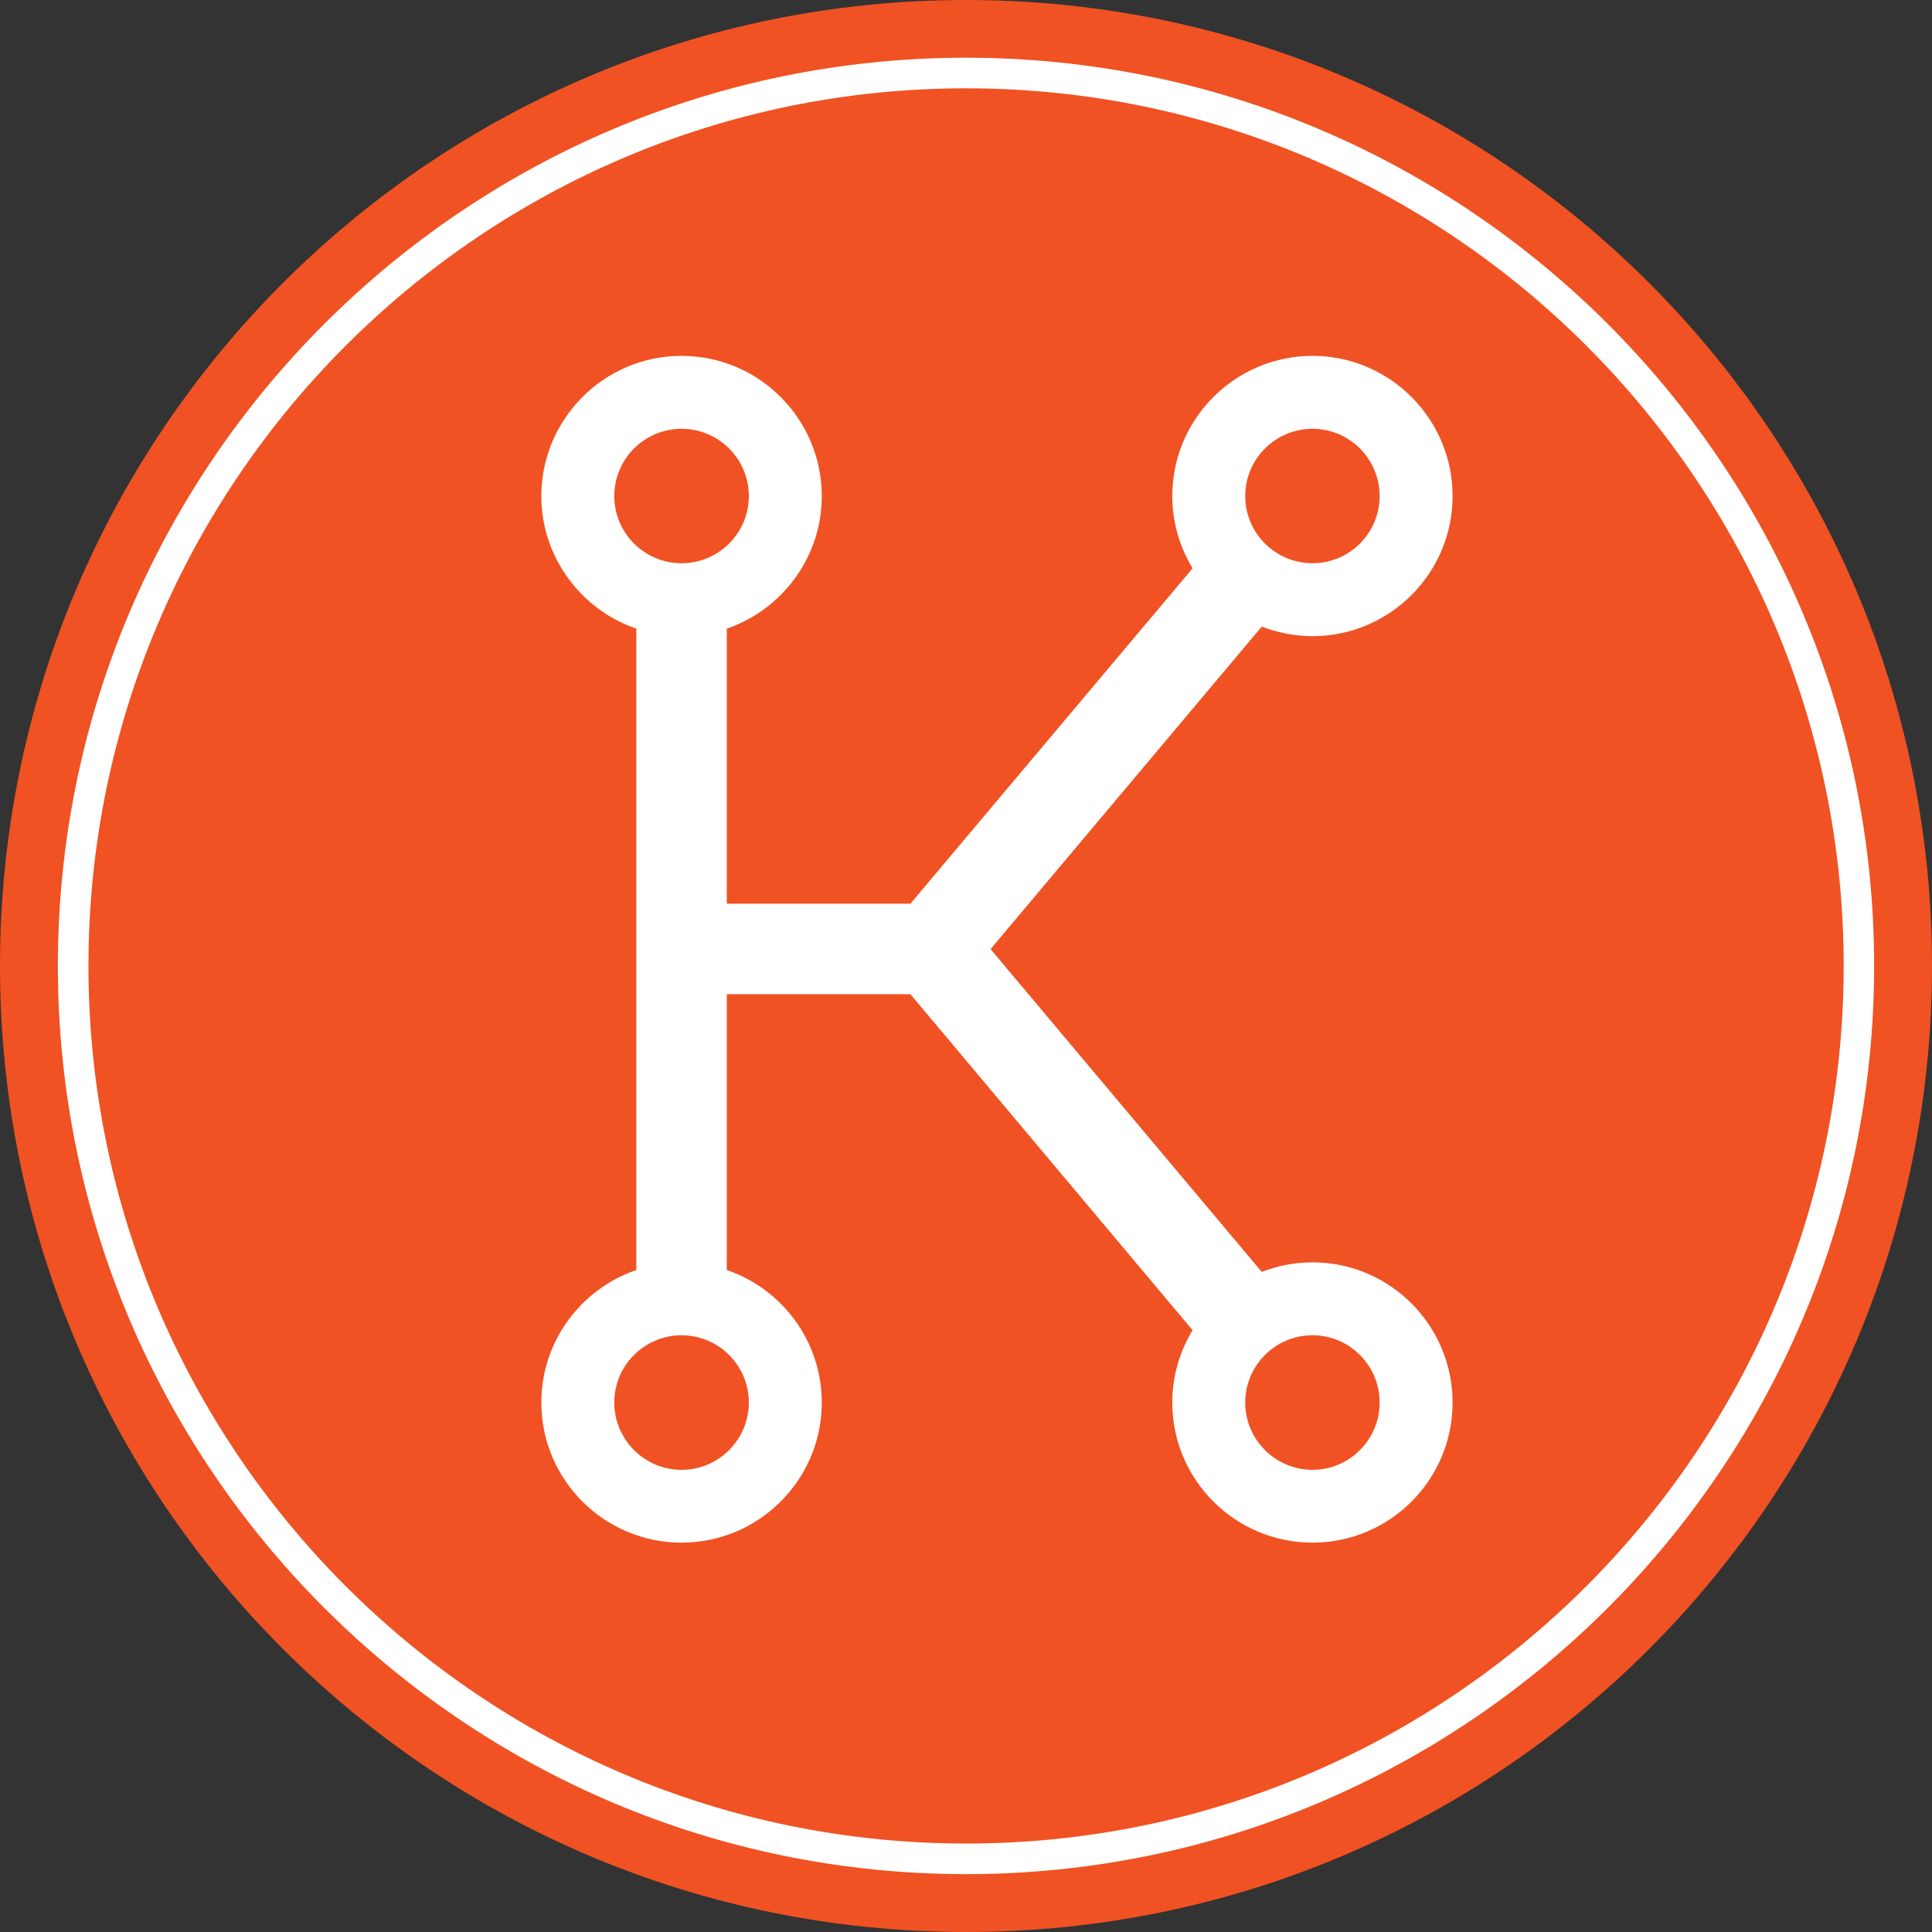 <?xml version="1.0" ?>
<svg xmlns="http://www.w3.org/2000/svg" viewBox="0 0 13.323 13.323">
	<rect x="0" y="0" width="13.323" height="13.323" fill="#333333" stroke="none"/>
	<defs id="defs2926">
		<clipPath id="clipPath2557" clipPathUnits="userSpaceOnUse">
			<path id="path2555" d="M 448.63,637.153 L 569.366,637.153 L 569.366,674.919 L 448.63,674.919 L 448.63,637.153"/>
		</clipPath>
		<clipPath id="clipPath2545" clipPathUnits="userSpaceOnUse">
			<path id="path2543" d="M 469.607,637.153 L 548.39,637.153 L 548.39,674.919 L 469.607,674.919 L 469.607,637.153"/>
		</clipPath>
	</defs>
	<g id="layer1">
		<g id="g3036">
			<path d="M 13.323,6.661 C 13.323,10.34 10.341,13.323 6.662,13.323 C 2.983,13.323 0.0,10.34 0.0,6.661 C 0.0,2.982 2.983,0.0 6.662,0.0 C 10.341,0.0 13.323,2.982 13.323,6.661" style="fill:#f05223;fill-opacity:1;fill-rule:nonzero;stroke:none;stroke-width:0.353" id="path2549"/>
			<path d="M 6.662,0.609 C 3.324,0.609 0.61,3.324 0.61,6.661 C 0.61,9.998 3.324,12.713 6.662,12.713 C 9.999,12.713 12.714,9.998 12.714,6.661 C 12.714,3.324 9.999,0.609 6.662,0.609 M 6.662,12.924 C 3.208,12.924 0.399,10.114 0.399,6.661 C 0.399,3.208 3.208,0.398 6.662,0.398 C 10.115,0.398 12.924,3.208 12.924,6.661 C 12.924,10.114 10.115,12.924 6.662,12.924" style="fill:#ffffff;fill-opacity:1;fill-rule:nonzero;stroke:none;stroke-width:0.353" id="path2561"/>
			<path d="M 9.051,10.136 C 8.795,10.136 8.587,9.927 8.587,9.672 C 8.587,9.416 8.795,9.208 9.051,9.208 C 9.306,9.208 9.514,9.416 9.514,9.672 C 9.514,9.927 9.306,10.136 9.051,10.136 M 4.7,3.884 C 4.444,3.884 4.236,3.676 4.236,3.421 C 4.236,3.165 4.444,2.957 4.7,2.957 C 4.956,2.957 5.164,3.165 5.164,3.421 C 5.164,3.676 4.956,3.884 4.7,3.884 M 5.164,9.672 C 5.164,9.927 4.956,10.136 4.7,10.136 C 4.444,10.136 4.236,9.927 4.236,9.672 C 4.236,9.416 4.444,9.208 4.7,9.208 C 4.956,9.208 5.164,9.416 5.164,9.672 M 9.051,2.957 C 9.306,2.957 9.514,3.165 9.514,3.421 C 9.514,3.676 9.306,3.884 9.051,3.884 C 8.795,3.884 8.587,3.676 8.587,3.421 C 8.587,3.165 8.795,2.957 9.051,2.957 M 9.051,8.705 C 8.927,8.705 8.81,8.729 8.701,8.771 L 6.831,6.545 L 8.701,4.321 C 8.81,4.363 8.927,4.387 9.051,4.387 C 9.584,4.387 10.017,3.953 10.017,3.421 C 10.017,2.888 9.584,2.454 9.051,2.454 C 8.518,2.454 8.084,2.888 8.084,3.421 C 8.084,3.603 8.136,3.773 8.224,3.919 L 6.278,6.232 L 5.012,6.232 L 5.012,4.335 C 5.392,4.205 5.667,3.844 5.667,3.421 C 5.667,2.888 5.233,2.454 4.7,2.454 C 4.167,2.454 3.733,2.888 3.733,3.421 C 3.733,3.844 4.008,4.205 4.388,4.335 L 4.388,8.758 C 4.008,8.888 3.733,9.248 3.733,9.672 C 3.733,10.205 4.167,10.638 4.7,10.638 C 5.233,10.638 5.667,10.205 5.667,9.672 C 5.667,9.248 5.392,8.888 5.012,8.758 L 5.012,6.856 L 6.278,6.856 L 8.224,9.173 C 8.136,9.318 8.084,9.489 8.084,9.672 C 8.084,10.205 8.518,10.638 9.051,10.638 C 9.584,10.638 10.017,10.205 10.017,9.672 C 10.017,9.139 9.584,8.705 9.051,8.705" style="fill:#ffffff;fill-opacity:1;fill-rule:nonzero;stroke:none;stroke-width:0.353" id="path2565"/>
		</g>
	</g>
</svg>
